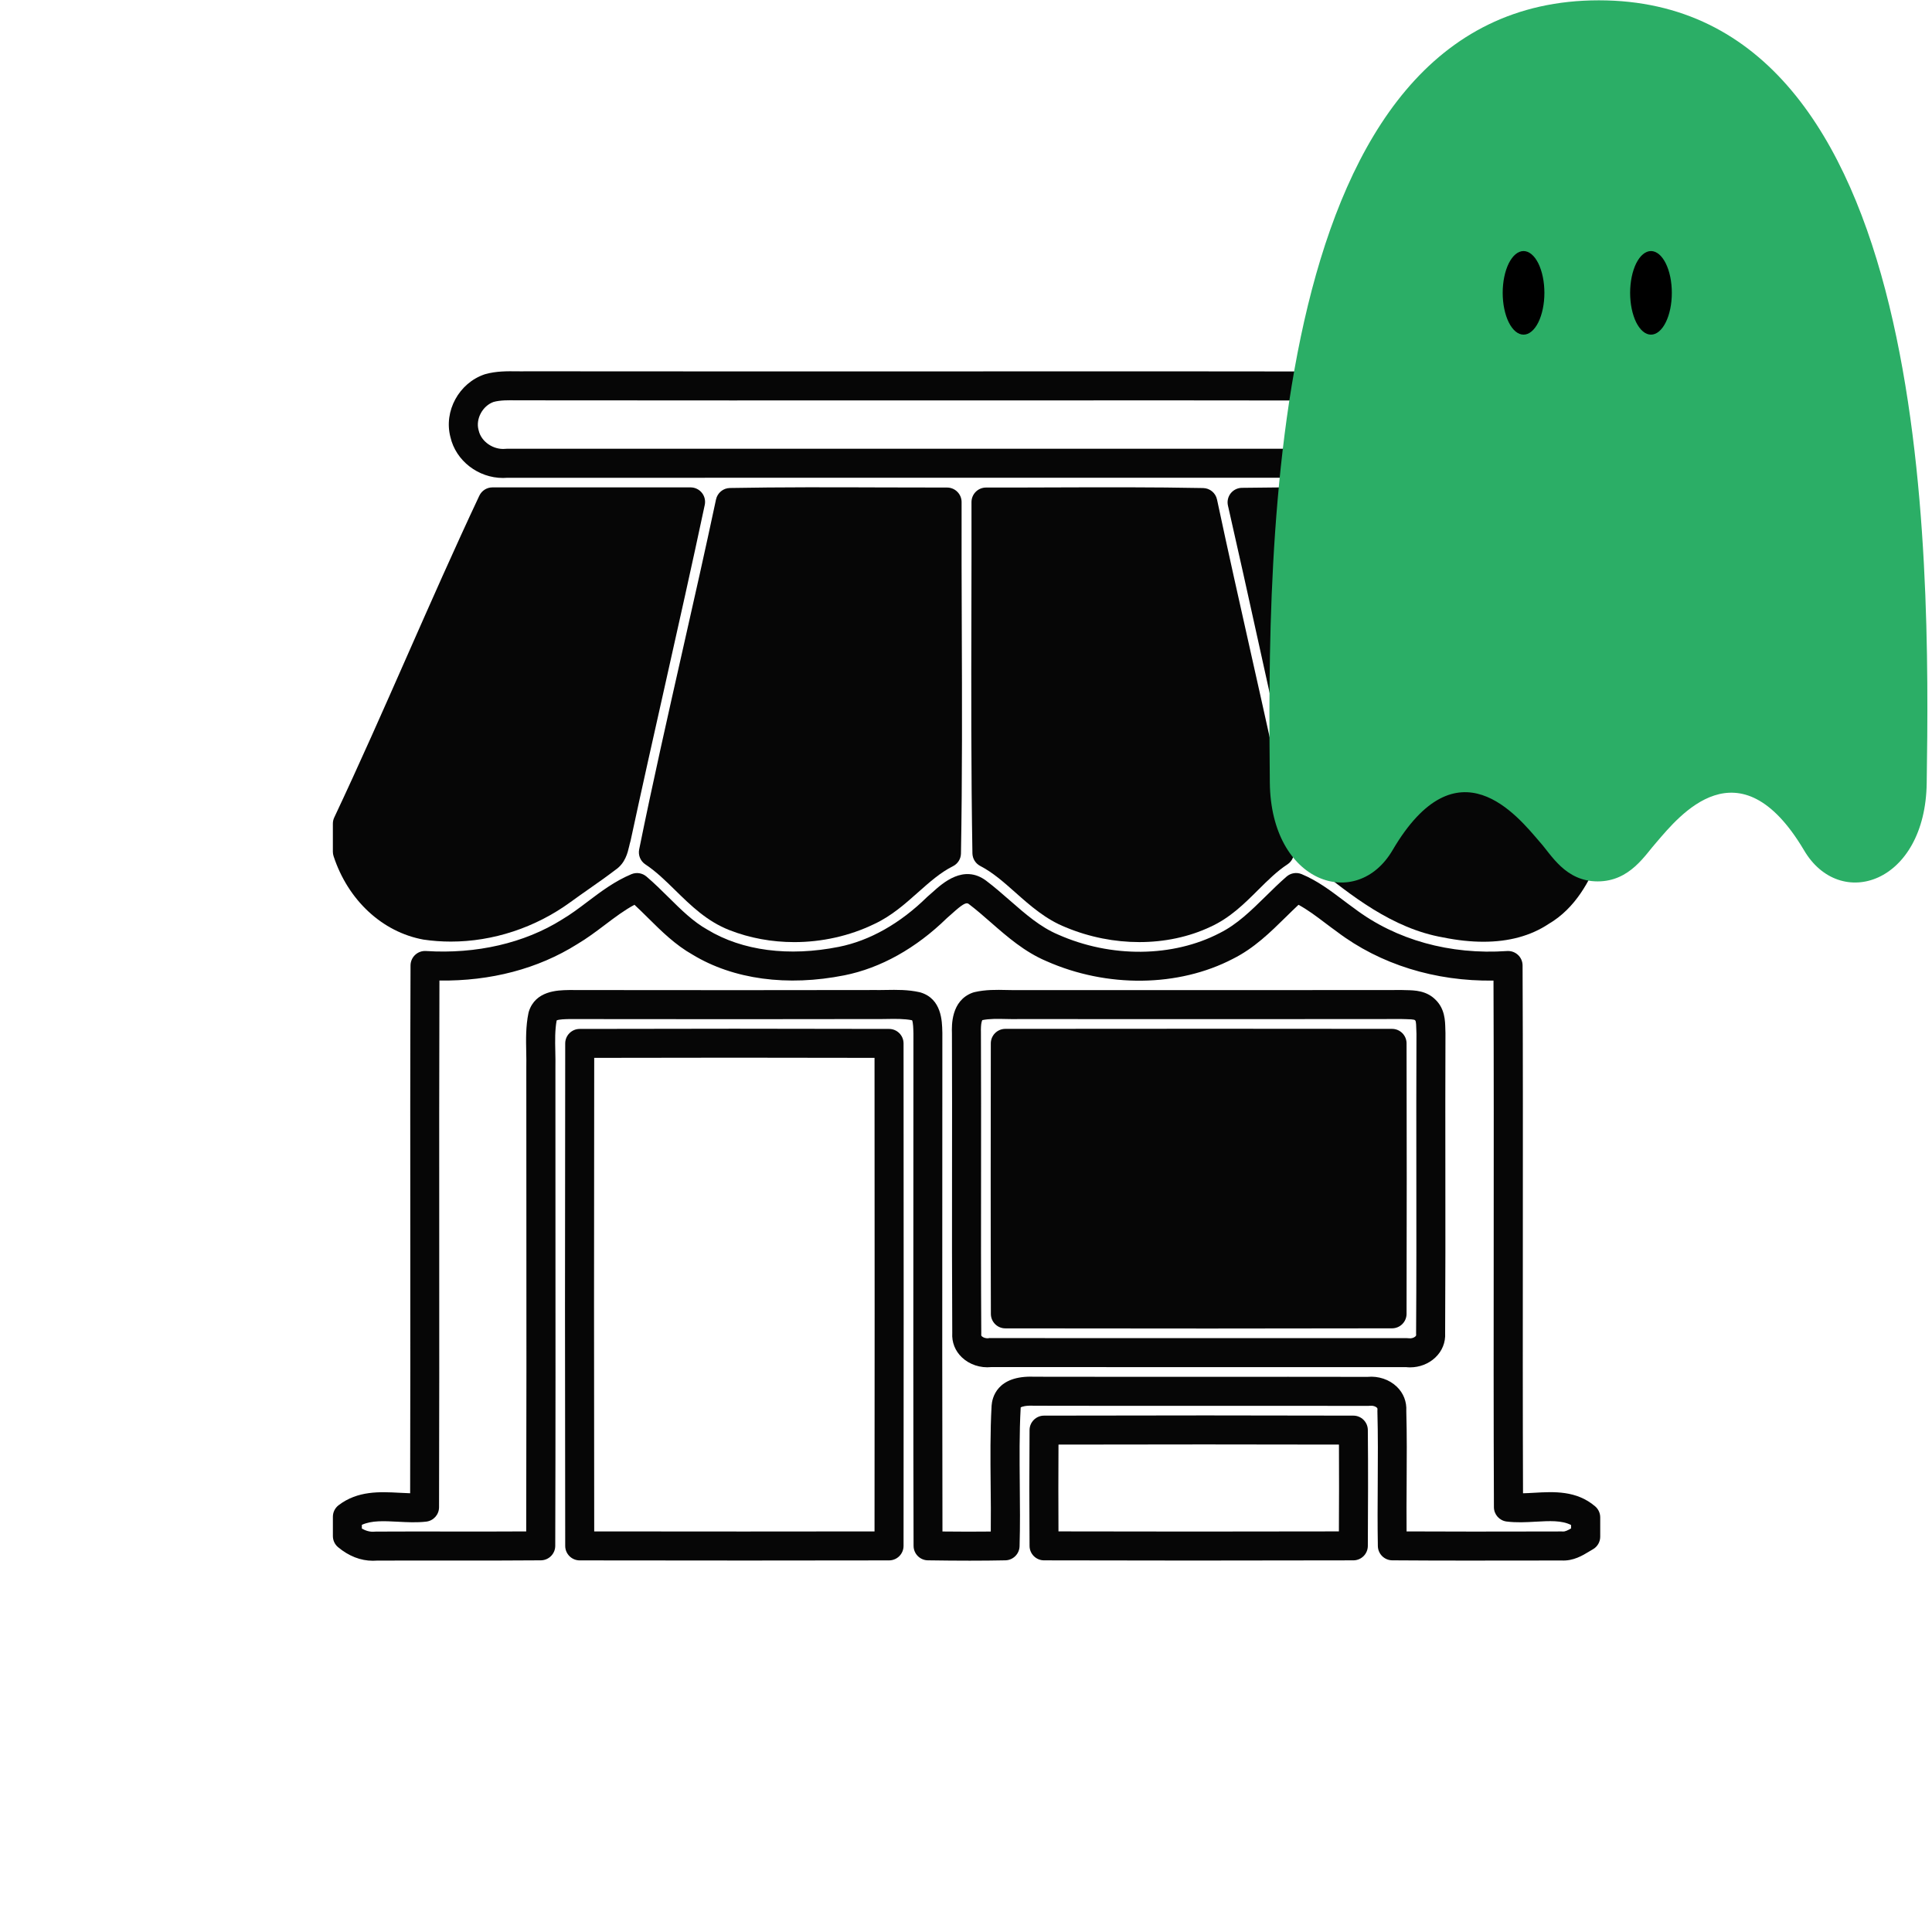 <svg xmlns="http://www.w3.org/2000/svg" xmlns:xlink="http://www.w3.org/1999/xlink" width="500" zoomAndPan="magnify" viewBox="0 0 375 375" height="500" preserveAspectRatio="xMidYMid meet" version="1.0"><defs><clipPath id="1e23073c8f"><path d="M 87 72.023 L 289 72.023 L 289 93 L 87 93 Z M 87 72.023 " clip-rule="nonzero"/></clipPath><clipPath id="532f0b4337"><path d="M 64.609 94 L 137 94 L 137 183 L 64.609 183 Z M 64.609 94 " clip-rule="nonzero"/></clipPath><clipPath id="c66fa9d8df"><path d="M 238 94 L 310.609 94 L 310.609 183 L 238 183 Z M 238 94 " clip-rule="nonzero"/></clipPath><clipPath id="e78a9e0aa9"><path d="M 64.609 169 L 310.609 169 L 310.609 303 L 64.609 303 Z M 64.609 169 " clip-rule="nonzero"/></clipPath></defs><g clip-path="url(#1e23073c8f)"><path fill="#060606" d="M 97.637 92.773 C 92.832 92.773 88.465 89.438 87.422 84.82 C 86.113 79.793 89.082 74.348 94.062 72.66 C 94.109 72.641 94.16 72.629 94.207 72.617 C 96.324 72.023 98.449 72.051 100.32 72.07 C 100.922 72.078 101.52 72.086 102.113 72.07 C 128.648 72.098 155.121 72.09 181.598 72.086 C 213.117 72.078 245.707 72.066 277.762 72.125 C 280.625 72.039 283.418 73.281 285.434 75.547 C 287.477 77.84 288.406 80.793 287.988 83.664 C 287.723 86.25 286.41 88.621 284.293 90.348 C 282.145 92.102 279.395 92.969 276.719 92.727 C 251.262 92.73 225.809 92.73 200.352 92.73 C 166.391 92.727 132.43 92.727 98.469 92.738 C 98.191 92.758 97.914 92.773 97.637 92.773 Z M 95.801 78.016 C 93.672 78.777 92.309 81.289 92.879 83.43 C 92.891 83.469 92.902 83.508 92.914 83.551 C 93.383 85.707 95.75 87.344 98.082 87.121 C 98.168 87.113 98.258 87.105 98.344 87.105 C 132.348 87.098 166.352 87.102 200.352 87.102 C 225.852 87.102 251.355 87.102 276.855 87.098 C 276.953 87.098 277.051 87.102 277.152 87.113 C 278.387 87.246 279.691 86.836 280.73 85.988 C 281.695 85.199 282.281 84.16 282.387 83.051 C 282.391 82.996 282.398 82.945 282.406 82.891 C 282.594 81.68 282.152 80.336 281.227 79.297 C 280.316 78.273 279.098 77.703 277.906 77.754 C 277.871 77.754 277.844 77.758 277.797 77.758 C 245.73 77.703 213.125 77.707 181.594 77.719 C 155.117 77.727 128.645 77.734 102.172 77.703 C 101.582 77.715 100.914 77.707 100.25 77.703 C 98.641 77.676 97.125 77.66 95.801 78.016 Z M 95.801 78.016 " fill-opacity="1" fill-rule="nonzero"/></g><g clip-path="url(#532f0b4337)"><path fill="#060606" d="M 87.516 182.762 C 85.734 182.762 83.957 182.637 82.195 182.375 C 74.199 180.918 67.551 174.73 64.754 166.203 C 64.66 165.922 64.609 165.625 64.609 165.328 L 64.609 159.867 C 64.609 159.453 64.703 159.039 64.879 158.668 C 69.777 148.281 74.496 137.57 79.062 127.219 C 83.559 117.027 88.207 106.484 93.035 96.219 C 93.5 95.234 94.492 94.602 95.582 94.602 C 104.125 94.594 112.672 94.598 121.219 94.598 L 134.039 94.602 C 134.891 94.602 135.695 94.988 136.227 95.645 C 136.762 96.301 136.969 97.168 136.793 98 C 134.336 109.566 131.703 121.297 129.16 132.641 C 126.91 142.645 124.59 152.988 122.398 163.176 C 122.383 163.258 122.363 163.332 122.336 163.41 C 122.254 163.668 122.195 163.945 122.133 164.219 C 121.824 165.543 121.363 167.531 119.484 168.82 C 117.773 170.125 116.004 171.367 114.289 172.566 C 113.105 173.395 111.926 174.223 110.762 175.074 C 103.914 180.074 95.672 182.762 87.516 182.762 Z M 87.516 182.762 " fill-opacity="1" fill-rule="nonzero"/></g><path fill="#060606" d="M 154.164 182.863 C 149.844 182.863 145.539 182.09 141.574 180.531 C 137.219 178.828 134.102 175.773 131.086 172.82 C 129.16 170.926 127.336 169.145 125.273 167.781 C 124.312 167.148 123.836 166 124.062 164.871 C 126.684 151.938 129.641 138.855 132.496 126.207 C 134.664 116.621 136.902 106.711 138.977 96.949 C 139.25 95.668 140.367 94.742 141.68 94.719 C 151.48 94.543 161.441 94.574 171.074 94.609 C 175.324 94.625 179.578 94.637 183.824 94.633 C 183.824 94.633 183.824 94.633 183.828 94.633 C 184.578 94.633 185.293 94.93 185.82 95.461 C 186.352 95.988 186.645 96.707 186.645 97.453 C 186.621 105.508 186.652 113.703 186.68 121.629 C 186.734 136.059 186.785 150.977 186.523 165.66 C 186.508 166.707 185.906 167.66 184.969 168.129 C 182.527 169.348 180.426 171.223 178.199 173.199 C 175.664 175.453 173.043 177.789 169.691 179.352 C 164.871 181.684 159.5 182.863 154.164 182.863 Z M 154.164 182.863 " fill-opacity="1" fill-rule="nonzero"/><path fill="#060606" d="M 221.148 182.859 C 216.375 182.859 211.484 181.91 206.895 180.004 C 202.98 178.457 199.988 175.805 197.094 173.238 C 194.844 171.242 192.719 169.355 190.266 168.082 C 189.348 167.605 188.766 166.668 188.746 165.633 C 188.48 149.926 188.512 133.957 188.547 118.516 C 188.562 111.496 188.582 104.473 188.566 97.453 C 188.566 96.707 188.863 95.988 189.391 95.461 C 189.914 94.934 190.633 94.633 191.383 94.633 C 191.383 94.633 191.387 94.633 191.387 94.633 C 195.801 94.641 200.215 94.625 204.629 94.609 C 214.098 94.578 223.883 94.543 233.523 94.73 C 234.836 94.754 235.953 95.68 236.223 96.957 C 238.355 106.98 240.641 117.16 242.848 126.996 C 245.629 139.387 248.504 152.199 251.105 164.855 C 251.34 165.988 250.855 167.148 249.887 167.777 C 247.855 169.105 246.082 170.871 244.203 172.738 C 241.523 175.406 238.75 178.164 234.953 179.891 C 230.777 181.867 226.023 182.859 221.148 182.859 Z M 221.148 182.859 " fill-opacity="1" fill-rule="nonzero"/><g clip-path="url(#c66fa9d8df)"><path fill="#060606" d="M 287.93 182.793 C 285.492 182.793 282.883 182.516 280.105 181.953 C 270.23 180.227 262.148 173.742 255.02 168.02 L 254.656 167.73 C 254.172 167.336 253.828 166.797 253.684 166.191 C 250.371 152.383 247.266 138.289 244.262 124.656 C 242.344 115.953 240.359 106.957 238.344 98.129 C 238.152 97.301 238.352 96.43 238.871 95.762 C 239.398 95.098 240.199 94.699 241.047 94.688 C 250.277 94.551 259.652 94.578 268.723 94.602 C 272.352 94.613 275.977 94.621 279.605 94.621 C 280.703 94.621 281.695 95.25 282.156 96.242 C 286.848 106.277 291.387 116.57 295.777 126.52 C 300.461 137.125 305.297 148.098 310.316 158.742 C 310.492 159.113 310.586 159.523 310.586 159.941 L 310.586 165.41 C 310.586 165.773 310.516 166.133 310.375 166.469 C 308.602 170.844 305.875 176.254 300.562 179.352 C 297.105 181.645 292.871 182.793 287.93 182.793 Z M 287.93 182.793 " fill-opacity="1" fill-rule="nonzero"/></g><g clip-path="url(#e78a9e0aa9)"><path fill="#060606" d="M 72.359 302.941 C 70.004 302.941 67.691 302.039 65.621 300.309 C 64.98 299.777 64.613 298.984 64.613 298.152 L 64.613 294.398 C 64.613 293.523 65.02 292.703 65.715 292.168 C 69.434 289.316 73.738 289.547 77.539 289.746 C 78.246 289.785 78.941 289.82 79.609 289.84 C 79.652 273.777 79.645 257.5 79.637 241.73 C 79.625 223.922 79.613 205.504 79.684 187.391 C 79.688 186.613 80.012 185.871 80.578 185.344 C 81.148 184.812 81.906 184.539 82.684 184.59 C 92.445 185.219 101.816 183.055 109.074 178.488 C 109.098 178.473 109.121 178.457 109.141 178.445 C 110.812 177.457 112.387 176.27 114.047 175.016 C 116.637 173.055 119.32 171.035 122.551 169.68 C 123.531 169.27 124.652 169.441 125.465 170.125 C 126.988 171.418 128.402 172.82 129.77 174.172 C 132.219 176.598 134.527 178.887 137.312 180.449 C 144.086 184.551 153.113 185.719 162.824 183.781 C 168.797 182.594 174.715 179.25 179.934 174.121 C 179.988 174.066 180.047 174.012 180.109 173.965 C 180.398 173.723 180.703 173.449 181.02 173.164 C 182.98 171.395 187.062 167.711 191.398 170.934 C 193.043 172.176 194.566 173.512 196.047 174.805 C 199.066 177.441 201.914 179.93 205.344 181.387 C 215.629 185.961 227.652 185.844 236.766 181.094 C 240.129 179.414 242.816 176.77 245.668 173.973 C 246.965 172.695 248.301 171.379 249.723 170.145 C 250.531 169.441 251.668 169.258 252.656 169.672 C 255.691 170.938 258.203 172.836 260.637 174.668 C 261.379 175.227 262.121 175.789 262.879 176.328 C 270.957 182.445 281.461 185.359 292.52 184.594 C 293.297 184.543 294.059 184.809 294.633 185.34 C 295.203 185.867 295.527 186.609 295.531 187.391 C 295.609 205.16 295.594 223.227 295.582 240.695 C 295.57 256.809 295.555 273.438 295.617 289.844 C 296.312 289.828 297.035 289.789 297.781 289.746 C 301.625 289.527 305.977 289.281 309.613 292.375 C 310.242 292.914 310.602 293.695 310.602 294.52 L 310.602 298.273 C 310.602 299.281 310.062 300.215 309.184 300.715 C 308.957 300.848 308.73 300.98 308.504 301.117 C 307.176 301.926 305.371 303.027 303.055 302.887 L 298.664 302.895 C 289.348 302.91 279.711 302.93 270.238 302.859 C 268.711 302.848 267.473 301.621 267.441 300.098 C 267.363 296.004 267.391 291.855 267.418 287.844 C 267.449 283.262 267.477 278.52 267.352 273.891 C 267.348 273.785 267.352 273.68 267.363 273.574 C 267.375 273.398 267.348 273.324 267.234 273.215 C 267 272.988 266.477 272.793 265.938 272.859 C 265.82 272.875 265.695 272.863 265.59 272.883 C 255.309 272.863 245.023 272.867 234.738 272.871 C 223.391 272.875 212.035 272.879 200.688 272.852 C 200.648 272.852 200.609 272.852 200.566 272.848 C 199.098 272.781 198.348 273.031 198.117 273.172 C 197.84 278.168 197.895 283.27 197.938 288.199 C 197.977 292.102 198.016 296.133 197.898 300.125 C 197.855 301.625 196.641 302.828 195.145 302.859 C 190.758 302.949 186.113 302.949 180.098 302.859 C 178.562 302.836 177.328 301.586 177.324 300.051 C 177.258 276.555 177.273 252.668 177.285 229.574 C 177.293 219.898 177.297 210.23 177.297 200.555 L 177.289 200.355 C 177.273 199.73 177.246 198.473 177.035 198.031 C 175.5 197.727 173.824 197.754 172.059 197.785 C 171.277 197.797 170.496 197.812 169.719 197.797 C 152.191 197.84 134.316 197.824 117.031 197.805 L 110.559 197.797 L 110.441 197.801 C 109.797 197.816 108.488 197.836 108.047 198.066 C 107.699 199.953 107.738 201.969 107.785 204.094 C 107.805 205.125 107.828 206.191 107.805 207.262 C 107.805 216.227 107.809 225.254 107.812 234.277 C 107.828 255.836 107.84 278.125 107.773 300.051 C 107.77 301.59 106.527 302.844 104.984 302.859 C 98.961 302.914 92.844 302.906 86.934 302.902 C 82.34 302.895 77.742 302.891 73.145 302.914 C 72.875 302.93 72.617 302.941 72.359 302.941 Z M 70.246 296.703 C 70.949 297.098 71.797 297.387 72.719 297.293 C 72.809 297.289 72.895 297.281 72.98 297.281 C 77.629 297.254 82.277 297.262 86.926 297.266 C 91.914 297.273 97.047 297.281 102.137 297.246 C 102.191 276.223 102.184 254.914 102.168 234.273 C 102.16 225.246 102.156 216.219 102.156 207.191 C 102.18 206.176 102.16 205.215 102.141 204.199 C 102.09 201.758 102.039 199.227 102.57 196.641 C 102.59 196.551 102.613 196.465 102.637 196.379 C 103.902 192.289 108.242 192.207 110.32 192.168 L 110.492 192.164 L 117.02 192.172 C 134.301 192.188 152.172 192.207 169.742 192.164 C 170.512 192.176 171.227 192.164 171.945 192.152 C 174.059 192.117 176.242 192.078 178.508 192.59 C 178.582 192.609 178.652 192.625 178.723 192.648 C 182.762 193.902 182.855 198.172 182.902 200.223 L 182.91 200.48 C 182.91 210.227 182.906 219.898 182.898 229.574 C 182.887 251.758 182.875 274.672 182.93 297.262 C 186.441 297.301 189.473 297.305 192.309 297.27 C 192.348 294.254 192.316 291.215 192.285 288.254 C 192.238 283.211 192.184 277.996 192.469 272.836 C 192.562 271.418 193.43 266.922 200.734 267.223 C 212.059 267.246 223.391 267.242 234.715 267.238 C 244.949 267.234 255.188 267.23 265.422 267.25 C 267.543 267.047 269.656 267.75 271.117 269.156 C 272.414 270.402 273.062 272.07 272.961 273.867 C 273.09 278.551 273.055 283.293 273.027 287.879 C 273.008 290.953 272.984 294.109 273.016 297.246 C 281.57 297.293 290.23 297.281 298.629 297.262 L 303.117 297.254 C 303.195 297.25 303.27 297.258 303.348 297.262 C 303.766 297.301 304.328 297.027 304.941 296.668 L 304.941 296 C 303.121 295.074 300.75 295.211 298.074 295.359 C 296.23 295.465 294.324 295.57 292.418 295.324 C 291.02 295.141 289.977 293.953 289.969 292.547 C 289.898 275.258 289.91 257.684 289.926 240.684 C 289.938 224.18 289.949 207.141 289.887 190.332 C 278.574 190.5 267.883 187.188 259.523 180.859 C 258.789 180.336 258.004 179.746 257.219 179.152 C 255.477 177.836 253.809 176.578 252.039 175.621 C 251.23 176.375 250.43 177.168 249.598 177.98 C 246.562 180.965 243.426 184.051 239.312 186.105 C 228.75 191.605 214.855 191.781 203.078 186.543 C 198.867 184.758 195.539 181.852 192.32 179.039 C 190.852 177.754 189.465 176.543 188 175.438 C 187.535 175.09 186.773 175.531 184.773 177.34 C 184.434 177.648 184.102 177.949 183.781 178.215 C 177.797 184.066 170.926 187.902 163.906 189.305 C 152.812 191.516 142.355 190.098 134.453 185.312 C 131.086 183.418 128.391 180.754 125.789 178.172 C 124.891 177.285 124.027 176.43 123.148 175.617 C 121.184 176.668 119.348 178.055 117.426 179.508 C 115.719 180.797 113.957 182.125 112.023 183.27 C 104.418 188.051 95.238 190.453 85.293 190.324 C 85.234 207.484 85.246 224.879 85.254 241.727 C 85.262 258.387 85.27 275.613 85.219 292.559 C 85.215 293.988 84.141 295.188 82.719 295.348 C 80.867 295.559 79.02 295.461 77.227 295.367 C 74.535 295.227 72.148 295.098 70.234 295.973 L 70.234 296.703 Z M 273.715 265.402 C 273.453 265.402 273.191 265.391 272.93 265.359 C 262.23 265.359 251.535 265.359 240.832 265.359 C 224.684 265.363 208.539 265.367 192.398 265.352 C 190.297 265.566 188.18 264.871 186.703 263.465 C 185.383 262.207 184.723 260.535 184.832 258.73 C 184.77 248.297 184.777 237.699 184.789 227.449 C 184.797 218.641 184.809 209.535 184.77 200.582 C 184.723 199.055 184.582 194.199 188.812 192.668 C 188.918 192.629 189.023 192.598 189.137 192.574 C 191.305 192.07 193.391 192.113 195.41 192.16 C 196.262 192.176 197.062 192.195 197.844 192.176 L 208.758 192.176 C 229.887 192.184 251.012 192.195 272.141 192.164 C 272.191 192.168 272.246 192.164 272.301 192.168 C 272.535 192.18 272.781 192.184 273.027 192.188 C 274.562 192.219 276.875 192.266 278.645 194.055 C 280.445 195.809 280.5 198.113 280.535 199.645 C 280.543 199.898 280.547 200.152 280.559 200.398 C 280.562 200.461 280.566 200.52 280.562 200.582 C 280.523 209.535 280.535 218.645 280.543 227.449 C 280.555 237.703 280.562 248.301 280.5 258.734 C 280.605 260.551 279.926 262.242 278.582 263.508 C 277.285 264.73 275.52 265.402 273.715 265.402 Z M 260.758 259.73 C 264.875 259.73 268.988 259.73 273.102 259.734 C 273.234 259.734 273.363 259.746 273.496 259.762 C 273.926 259.82 274.441 259.672 274.719 259.41 C 274.875 259.262 274.883 259.16 274.871 259.047 C 274.863 258.969 274.863 258.887 274.863 258.805 C 274.934 248.359 274.922 237.734 274.91 227.457 C 274.902 218.672 274.895 209.586 274.934 200.645 C 274.918 200.363 274.91 200.066 274.902 199.773 C 274.895 199.289 274.871 198.285 274.719 198.094 C 274.691 198.07 274.664 198.043 274.641 198.012 C 274.477 197.848 273.422 197.828 272.914 197.816 C 272.629 197.809 272.352 197.805 272.074 197.793 C 250.965 197.824 229.859 197.812 208.754 197.805 L 197.93 197.801 C 197.082 197.828 196.168 197.809 195.281 197.789 C 193.641 197.75 192.086 197.719 190.676 198 C 190.594 198.109 190.348 198.605 190.398 200.484 C 190.438 209.527 190.43 218.641 190.422 227.457 C 190.41 237.73 190.398 248.359 190.465 258.805 C 190.465 258.887 190.465 258.973 190.457 259.051 C 190.445 259.188 190.461 259.27 190.59 259.387 C 190.836 259.617 191.352 259.816 191.871 259.746 C 191.996 259.727 192.113 259.684 192.242 259.719 C 208.434 259.738 224.637 259.734 240.832 259.73 C 247.477 259.734 254.117 259.73 260.758 259.73 Z M 260.758 259.73 " fill-opacity="1" fill-rule="nonzero"/></g><path fill="#060606" d="M 144.797 302.898 C 134.906 302.898 124.266 302.891 112.52 302.871 C 110.969 302.871 109.711 301.613 109.707 300.062 C 109.652 270.23 109.652 238.324 109.707 202.527 C 109.711 200.977 110.965 199.719 112.516 199.715 C 132.445 199.66 152.652 199.66 172.57 199.715 C 174.121 199.719 175.379 200.977 175.379 202.527 C 175.41 240.551 175.41 271.547 175.379 300.062 C 175.375 301.613 174.121 302.871 172.566 302.871 C 163.828 302.891 154.691 302.898 144.797 302.898 Z M 115.336 297.246 C 136.309 297.273 153.75 297.273 169.746 297.246 C 169.773 270.211 169.773 240.844 169.746 205.332 C 151.684 205.285 133.406 205.285 115.336 205.332 C 115.289 238.879 115.289 269.012 115.336 297.246 Z M 115.336 297.246 " fill-opacity="1" fill-rule="nonzero"/><path fill="#060606" d="M 234.695 257.867 C 221.211 257.867 207.945 257.852 195.141 257.836 C 193.59 257.836 192.332 256.582 192.328 255.031 C 192.273 237.082 192.293 219.246 192.316 202.516 C 192.32 200.965 193.578 199.707 195.129 199.703 C 224.5 199.672 248.352 199.672 270.199 199.703 C 271.75 199.707 273.008 200.961 273.012 202.512 C 273.055 219.93 273.055 237.598 273.012 255.02 C 273.008 256.57 271.75 257.824 270.203 257.828 C 258.293 257.855 246.41 257.867 234.695 257.867 Z M 234.695 257.867 " fill-opacity="1" fill-rule="nonzero"/><path fill="#060606" d="M 231.312 302.902 C 221.355 302.902 211.844 302.887 202.645 302.863 C 201.102 302.859 199.848 301.613 199.836 300.07 C 199.777 292.602 199.777 285.031 199.836 277.566 C 199.848 276.023 201.102 274.777 202.645 274.773 C 224.648 274.719 244.289 274.719 262.688 274.773 C 264.227 274.777 265.48 276.02 265.496 277.559 C 265.57 285.07 265.535 292.691 265.496 300.062 C 265.488 301.609 264.234 302.859 262.688 302.863 C 251.688 302.891 241.273 302.902 231.312 302.902 Z M 205.449 297.242 C 222.246 297.285 240.109 297.285 259.879 297.242 C 259.906 291.684 259.926 286.016 259.891 280.395 C 243.09 280.352 225.227 280.352 205.453 280.395 C 205.418 285.996 205.418 291.641 205.449 297.242 Z M 205.449 297.242 " fill-opacity="1" fill-rule="nonzero"/><path fill="#2bae66" d="M 310.336 0.062 C 245.348 0.062 246.023 107.312 246.473 151.926 C 246.695 171.531 263.336 176.938 270.309 164.996 C 282.902 143.59 294.594 158.461 298.867 163.418 C 301.113 165.898 303.812 171.078 310.109 171.078 C 316.406 171.078 319.328 165.898 321.578 163.418 C 325.852 158.461 337.543 143.816 350.137 164.996 C 357.109 176.938 373.746 171.531 373.973 151.926 C 374.648 107.312 375.098 0.062 310.336 0.062 Z M 310.336 0.062 " fill-opacity="1" fill-rule="nonzero"/><path fill="#000000" d="M 299.766 56.844 C 299.766 57.375 299.738 57.902 299.688 58.426 C 299.637 58.949 299.559 59.453 299.457 59.945 C 299.355 60.438 299.23 60.906 299.082 61.348 C 298.938 61.793 298.77 62.203 298.582 62.578 C 298.391 62.953 298.188 63.293 297.969 63.586 C 297.746 63.883 297.512 64.133 297.266 64.336 C 297.023 64.539 296.77 64.695 296.508 64.797 C 296.246 64.902 295.984 64.953 295.719 64.953 C 295.453 64.953 295.188 64.902 294.93 64.797 C 294.668 64.695 294.414 64.539 294.168 64.336 C 293.922 64.133 293.691 63.883 293.469 63.586 C 293.25 63.293 293.043 62.953 292.855 62.578 C 292.668 62.203 292.5 61.793 292.352 61.348 C 292.203 60.906 292.082 60.438 291.98 59.945 C 291.875 59.453 291.801 58.949 291.75 58.426 C 291.695 57.902 291.672 57.375 291.672 56.844 C 291.672 56.309 291.695 55.781 291.75 55.262 C 291.801 54.738 291.875 54.23 291.98 53.738 C 292.082 53.246 292.203 52.777 292.352 52.336 C 292.5 51.895 292.668 51.484 292.855 51.105 C 293.043 50.73 293.25 50.395 293.469 50.098 C 293.691 49.801 293.922 49.551 294.168 49.348 C 294.414 49.145 294.668 48.992 294.93 48.887 C 295.188 48.781 295.453 48.73 295.719 48.73 C 295.984 48.73 296.246 48.781 296.508 48.887 C 296.77 48.992 297.023 49.145 297.266 49.348 C 297.512 49.551 297.746 49.801 297.969 50.098 C 298.188 50.395 298.391 50.73 298.582 51.105 C 298.77 51.484 298.938 51.895 299.082 52.336 C 299.23 52.777 299.355 53.246 299.457 53.738 C 299.559 54.23 299.637 54.738 299.688 55.262 C 299.738 55.781 299.766 56.309 299.766 56.844 Z M 299.766 56.844 " fill-opacity="1" fill-rule="nonzero"/><path fill="#000000" d="M 324.5 56.844 C 324.5 57.375 324.477 57.902 324.422 58.426 C 324.371 58.949 324.297 59.453 324.195 59.945 C 324.09 60.438 323.969 60.906 323.82 61.348 C 323.672 61.793 323.504 62.203 323.316 62.578 C 323.129 62.953 322.922 63.293 322.703 63.586 C 322.48 63.883 322.25 64.133 322.004 64.336 C 321.758 64.539 321.504 64.695 321.242 64.797 C 320.984 64.902 320.719 64.953 320.453 64.953 C 320.188 64.953 319.926 64.902 319.664 64.797 C 319.402 64.695 319.152 64.539 318.906 64.336 C 318.66 64.133 318.426 63.883 318.207 63.586 C 317.984 63.293 317.781 62.953 317.59 62.578 C 317.402 62.203 317.234 61.793 317.09 61.348 C 316.941 60.906 316.816 60.438 316.715 59.945 C 316.613 59.453 316.535 58.949 316.484 58.426 C 316.434 57.902 316.406 57.375 316.406 56.844 C 316.406 56.309 316.434 55.781 316.484 55.262 C 316.535 54.738 316.613 54.23 316.715 53.738 C 316.816 53.246 316.941 52.777 317.09 52.336 C 317.234 51.895 317.402 51.484 317.59 51.105 C 317.781 50.73 317.984 50.395 318.203 50.098 C 318.426 49.801 318.66 49.551 318.906 49.348 C 319.152 49.145 319.402 48.992 319.664 48.887 C 319.926 48.781 320.188 48.73 320.453 48.73 C 320.719 48.73 320.984 48.781 321.242 48.887 C 321.504 48.992 321.758 49.145 322.004 49.348 C 322.25 49.551 322.48 49.801 322.703 50.098 C 322.922 50.395 323.129 50.73 323.316 51.105 C 323.504 51.484 323.672 51.895 323.82 52.336 C 323.969 52.777 324.09 53.246 324.195 53.738 C 324.297 54.23 324.371 54.738 324.422 55.262 C 324.477 55.781 324.5 56.309 324.5 56.844 Z M 324.5 56.844 " fill-opacity="1" fill-rule="nonzero"/></svg>